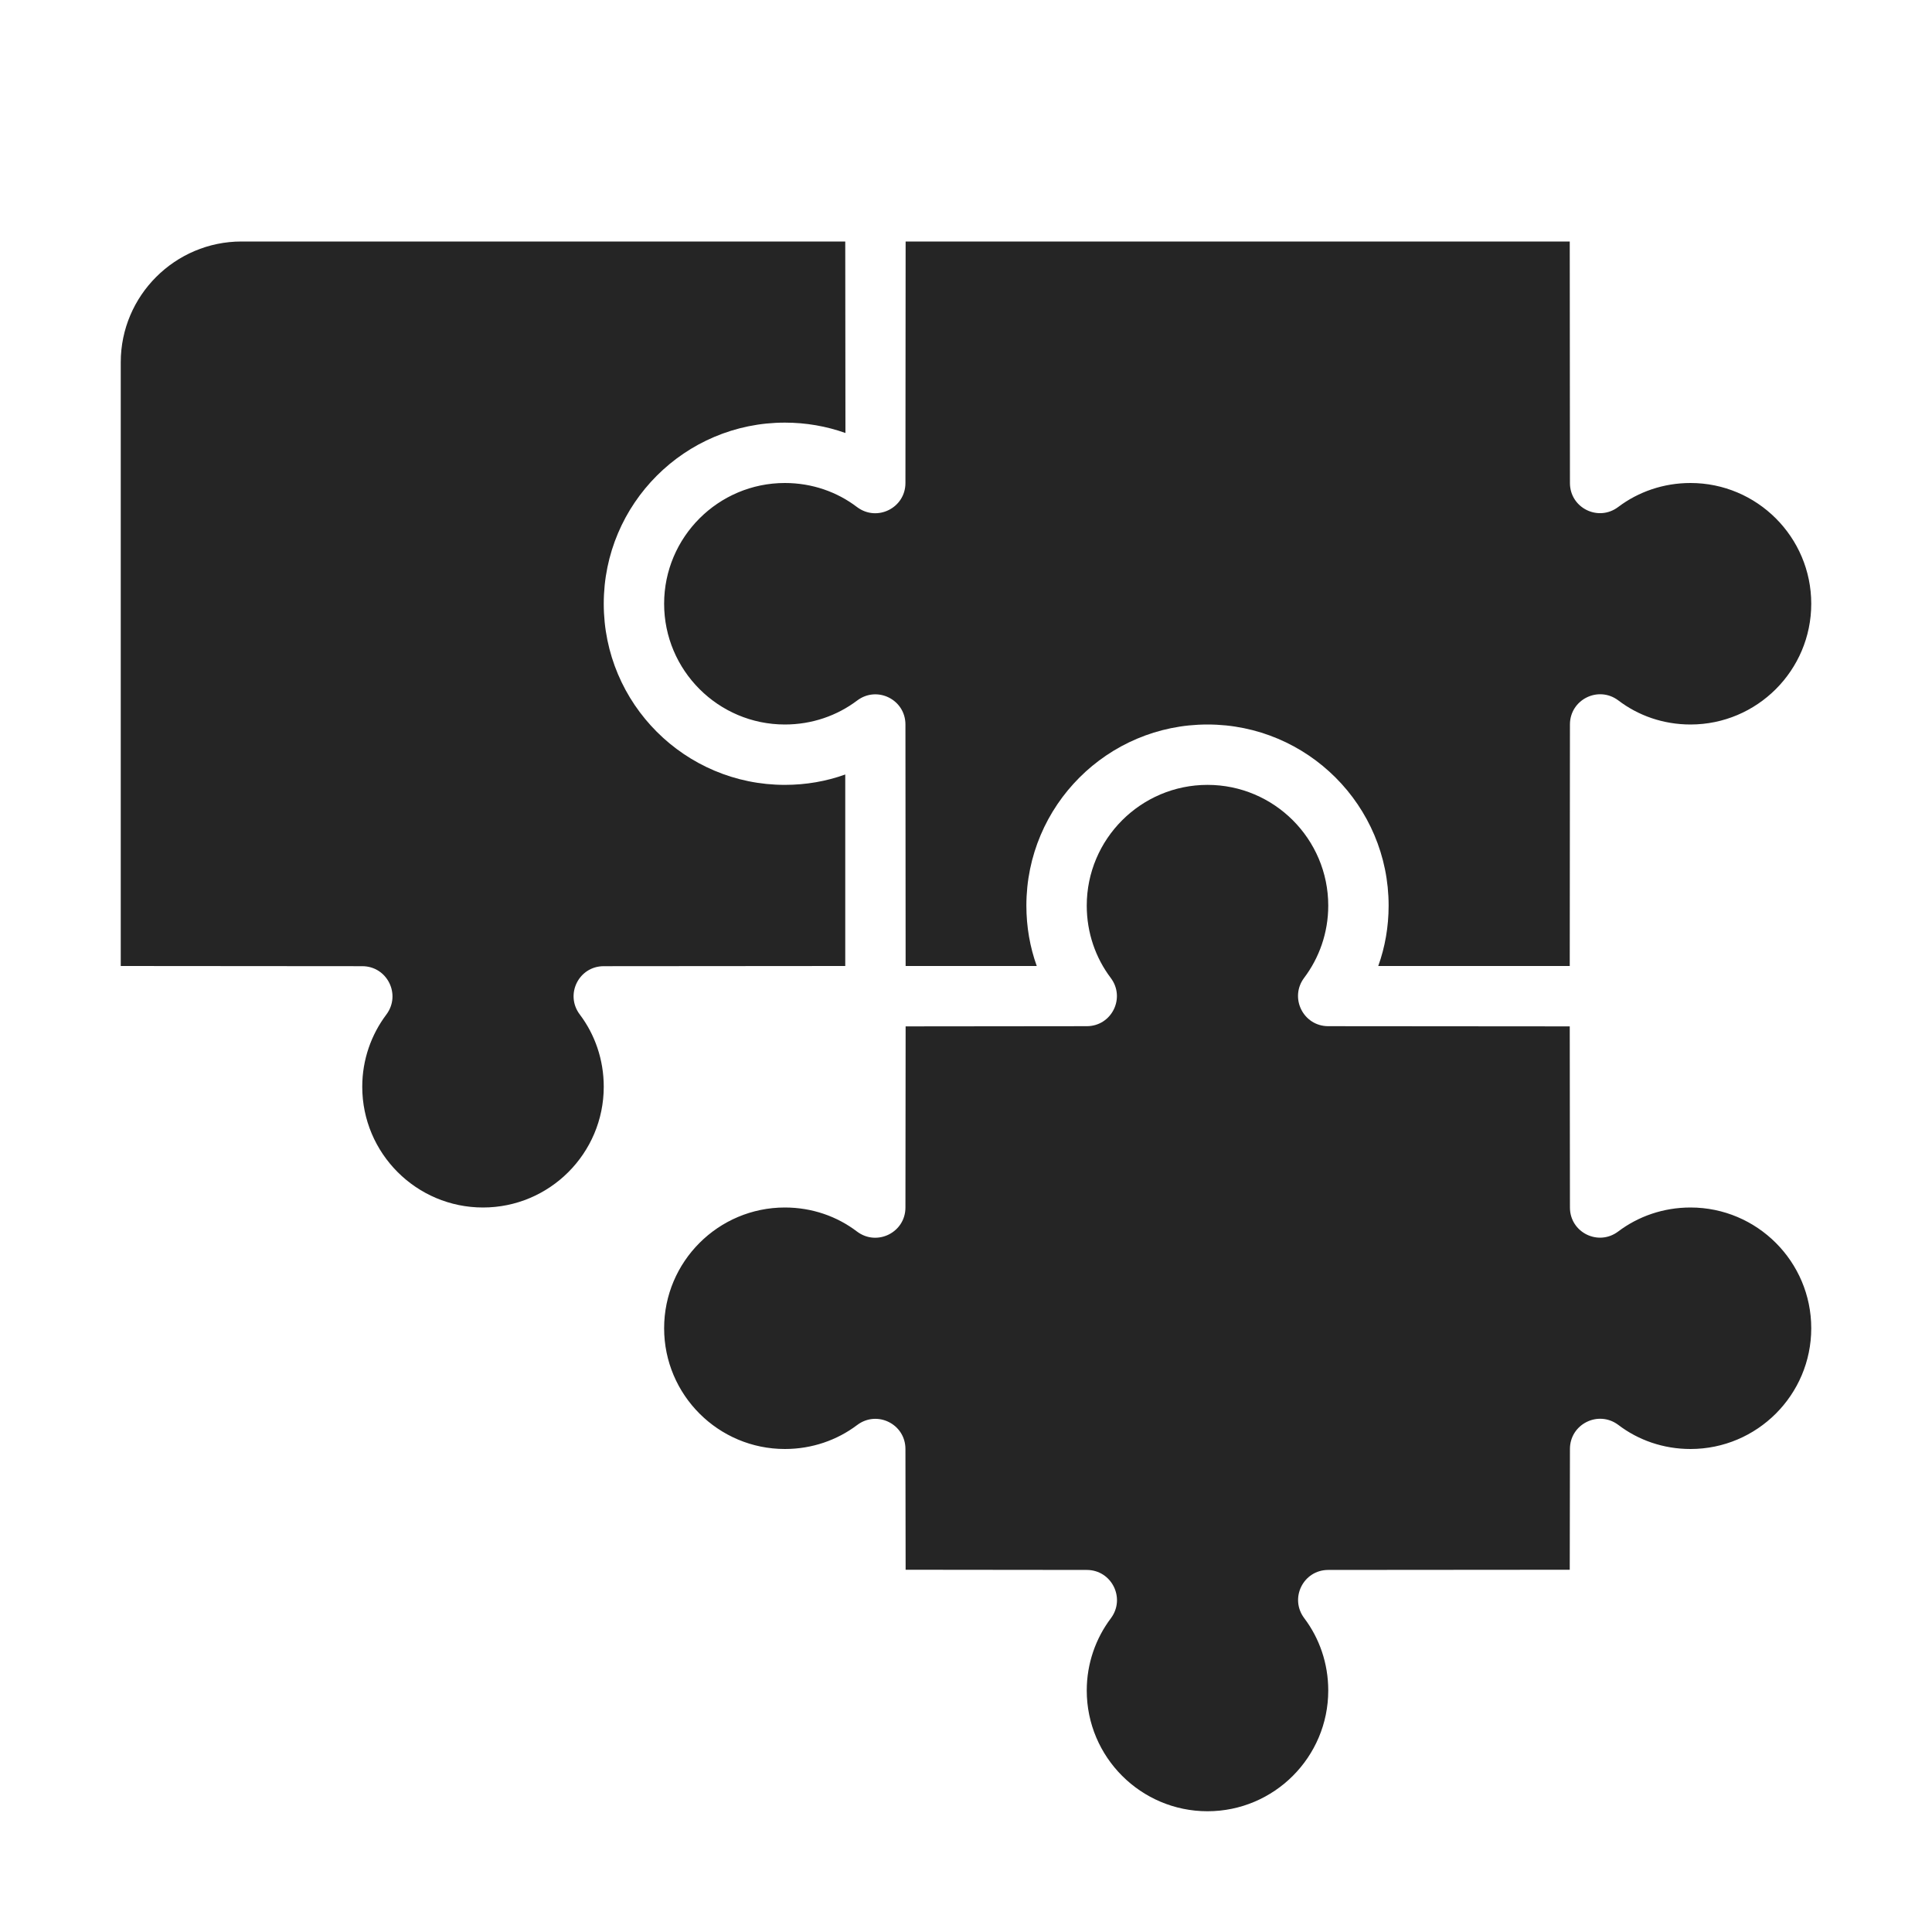 <?xml version="1.0" encoding="UTF-8"?>
<!DOCTYPE svg PUBLIC "-//W3C//DTD SVG 1.1//EN" "http://www.w3.org/Graphics/SVG/1.1/DTD/svg11.dtd">
<svg xmlns="http://www.w3.org/2000/svg" xml:space="preserve" width="1024px" height="1024px" shape-rendering="geometricPrecision" text-rendering="geometricPrecision" image-rendering="optimizeQuality" fill-rule="nonzero" clip-rule="evenodd" viewBox="0 0 10240 10240" xmlns:xlink="http://www.w3.org/1999/xlink">
	<title>pieces icon</title>
	<desc>pieces icon from the IconExperience.com O-Collection. Copyright by INCORS GmbH (www.incors.com).</desc>
	<path id="curve2" fill="#252525" d="M3520 7040c0,-353 287,-640 640,-640 144,0 277,47 383,128 106,79 256,4 256,-128l1 -960 960 -1c132,0 207,-150 127,-256 -80,-106 -127,-239 -127,-383 0,-353 287,-640 640,-640 353,0 640,287 640,640 0,144 -48,277 -128,383 -79,106 -4,256 128,256l1280 1 1 960c0,132 150,207 256,127 106,-80 239,-127 383,-127 353,0 640,287 640,640 0,353 -287,640 -640,640 -144,0 -277,-47 -383,-128 -106,-79 -256,-4 -256,128l-1 640 -1280 1c-132,0 -207,150 -127,256 80,106 127,239 127,383 0,353 -287,640 -640,640 -353,0 -640,-287 -640,-640 0,-144 48,-277 128,-383 79,-106 4,-256 -128,-256l-960 -1 -1 -640c0,-132 -150,-207 -256,-127 -106,80 -239,127 -383,127 -353,0 -640,-287 -640,-640z"/>
	<path id="curve1" fill="#252525" d="M8320 1280l1 1280c0,132 150,207 256,127 106,-80 239,-127 383,-127 353,0 640,287 640,640 0,353 -287,640 -640,640 -144,0 -277,-47 -383,-128 -106,-79 -256,-4 -256,128l-1 1280c-359,0 -692,0 -1015,0 36,-100 55,-208 55,-320 0,-530 -430,-960 -960,-960 -530,0 -960,430 -960,960 0,112 19,220 55,320 -223,0 -453,0 -695,0l-1 -1280c0,-132 -150,-207 -256,-127 -106,80 -239,127 -383,127 -353,0 -640,-287 -640,-640 0,-353 287,-640 640,-640 144,0 277,47 383,128 106,79 256,4 256,-128l1 -1280 3520 0z"/>
	<path id="curve0" fill="#252525" d="M4480 4105l0 1015 -1280 1c-132,0 -207,150 -127,256 80,106 127,239 127,383 0,353 -287,640 -640,640 -353,0 -640,-287 -640,-640 0,-144 48,-277 128,-383 79,-106 4,-256 -128,-256l-1280 -1 0 -3200c0,-353 288,-640 640,-640l3200 0 1 1015c-101,-36 -209,-55 -321,-55 -530,0 -960,430 -960,960 0,530 430,960 960,960 112,0 220,-19 320,-55z"/>
</svg>
